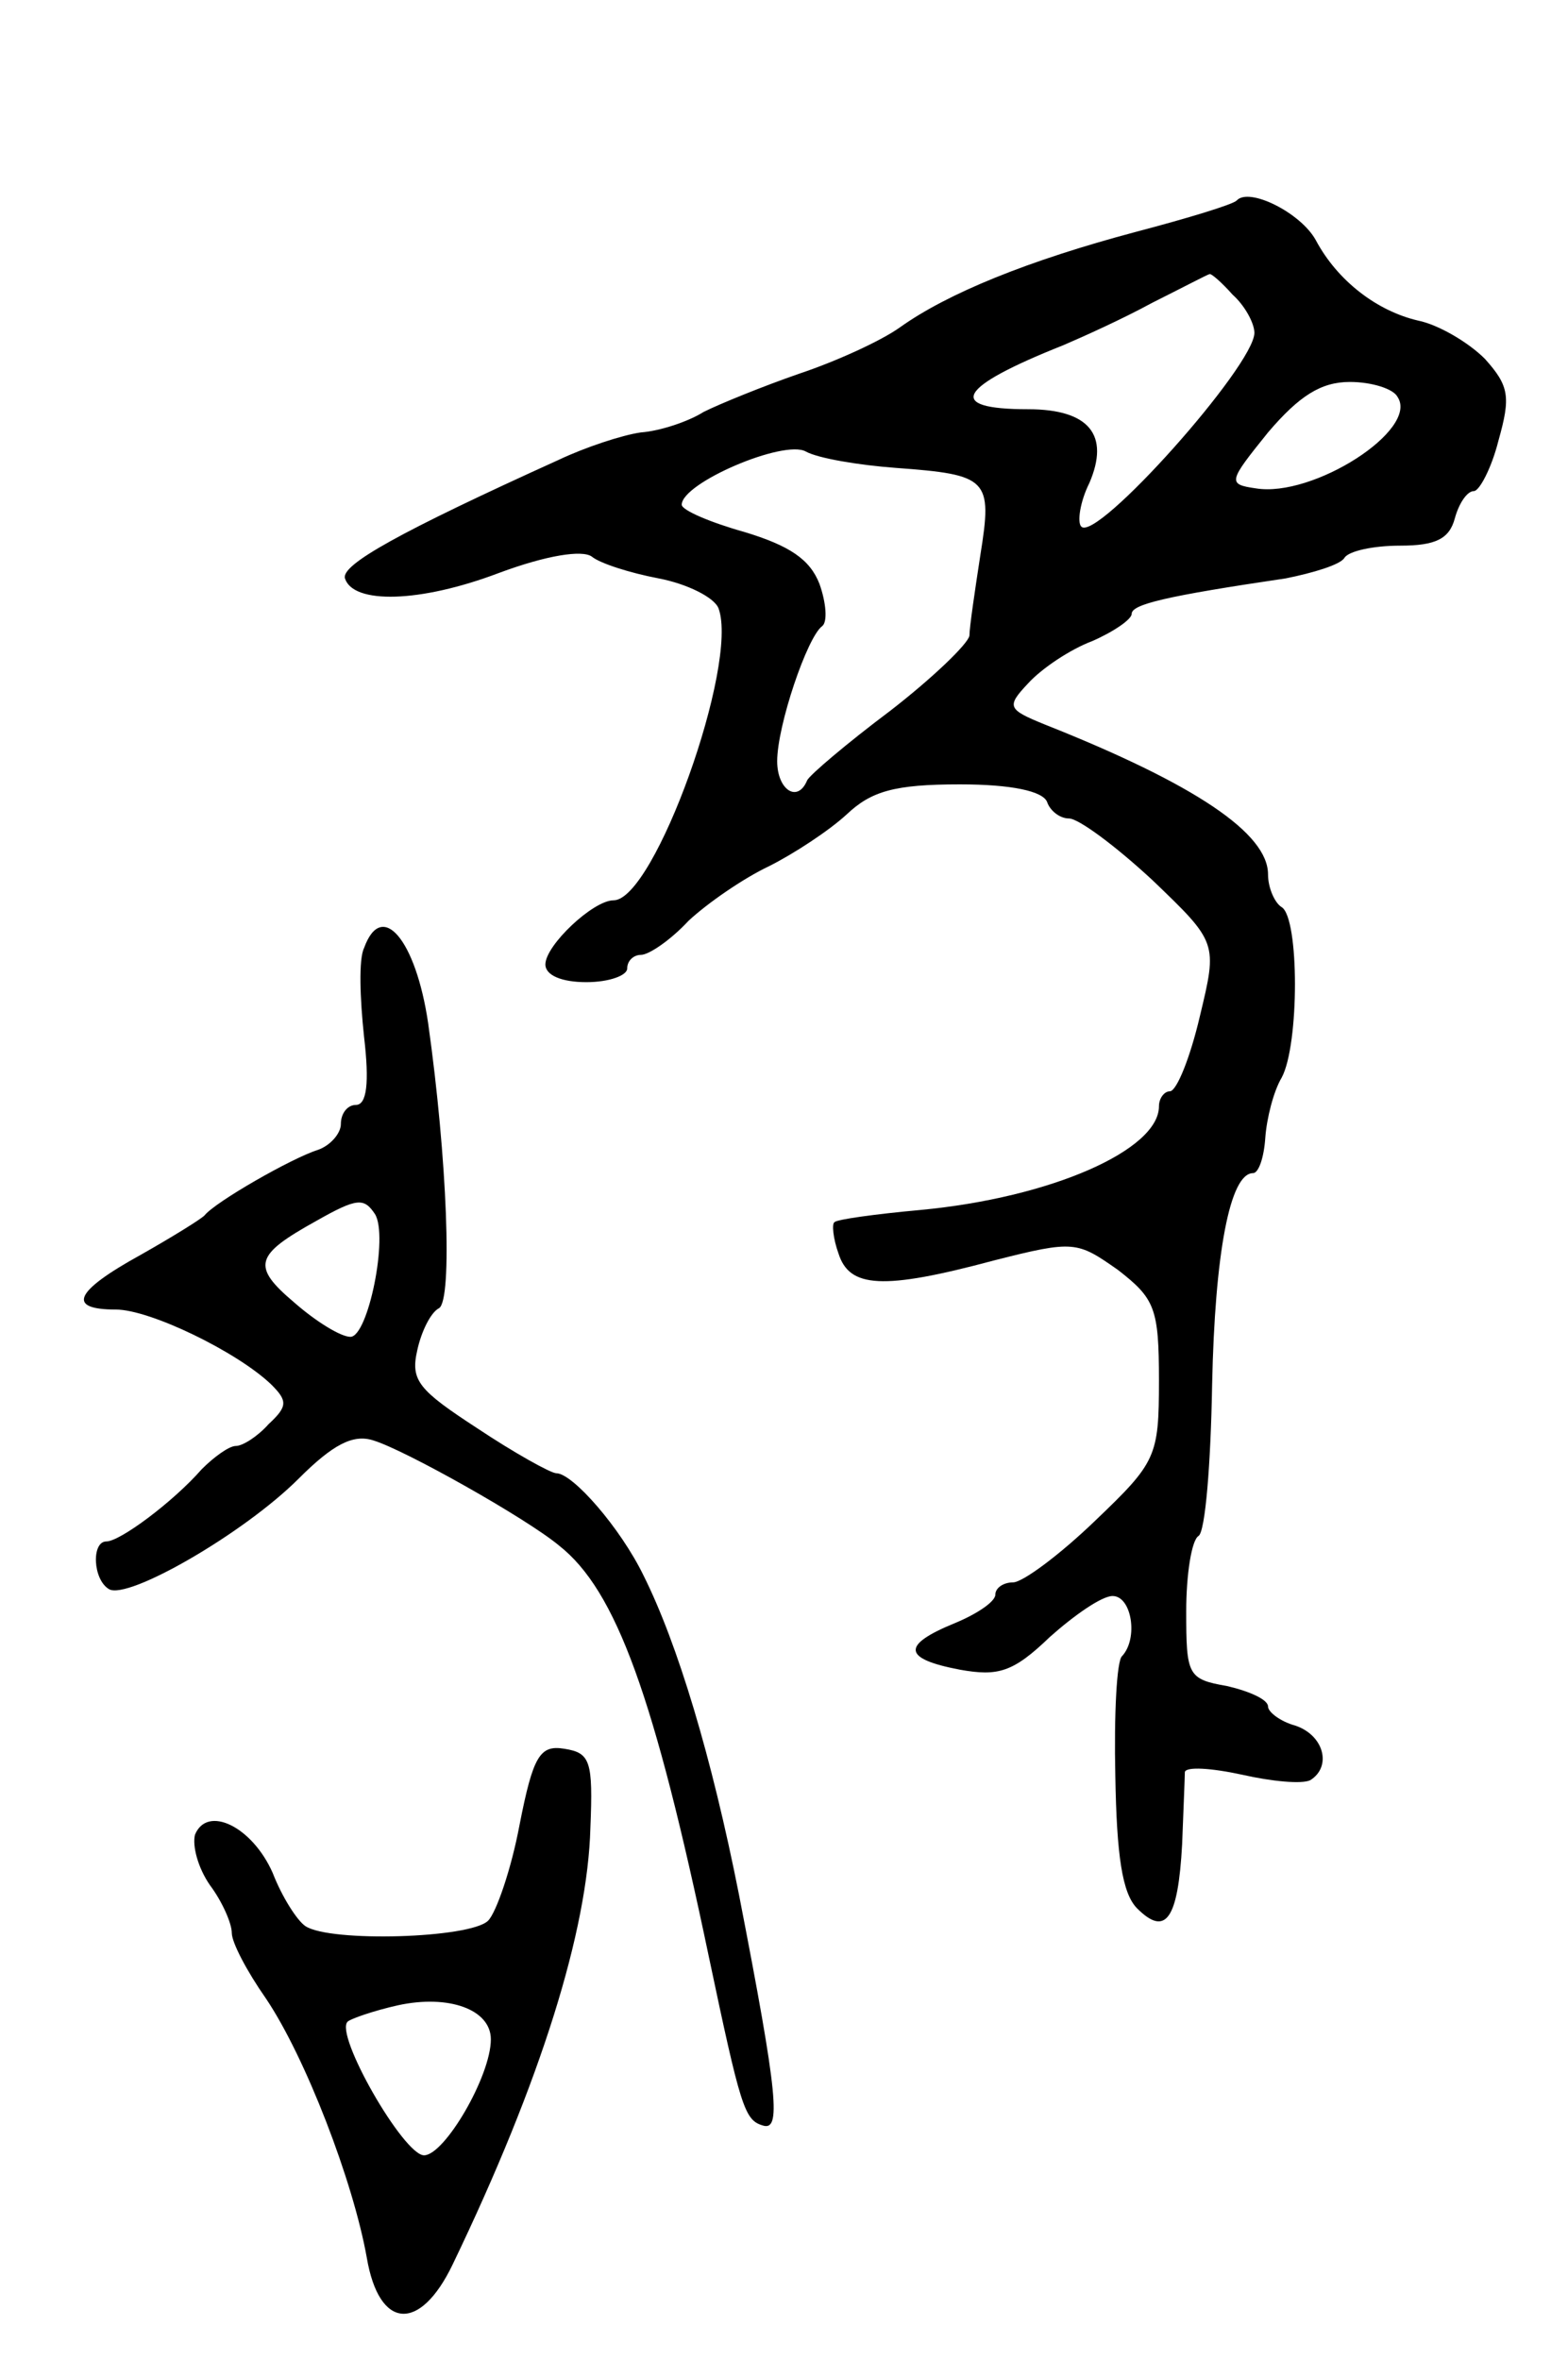 <svg version="1.0" xmlns="http://www.w3.org/2000/svg"
 width="115pt" height="173pt" viewBox="0 0 115 173"
 preserveAspectRatio="xMidYMid meet">
<g transform="translate(0,173) scale(0.1,-0.1)"
fill="#000000" stroke="none">
<path d="M907 1583 c-3 -3 -36 -13 -74 -23 -79 -21 -138 -45 -173 -70 -14 -10
-47 -25 -74 -34 -26 -9 -58 -22 -70 -28 -11 -7 -32 -14 -46 -15 -14 -2 -41
-11 -60 -20 -117 -53 -160 -77 -157 -87 6 -19 55 -18 113 4 35 13 61 17 68 12
6 -5 28 -12 49 -16 21 -4 41 -14 44 -22 15 -41 -47 -214 -77 -214 -15 0 -50
-33 -50 -47 0 -8 12 -13 30 -13 17 0 30 5 30 10 0 6 5 10 10 10 6 0 22 11 35
25 14 13 40 31 59 40 18 9 44 26 57 38 18 17 35 22 83 22 38 0 61 -5 64 -13 2
-6 9 -12 16 -12 7 0 34 -20 61 -45 48 -46 48 -46 35 -100 -7 -30 -17 -55 -22
-55 -4 0 -8 -5 -8 -11 0 -32 -79 -67 -175 -76 -33 -3 -62 -7 -63 -9 -2 -1 -1
-12 3 -23 8 -25 32 -27 114 -5 59 15 61 14 91 -7 27 -21 30 -28 30 -81 0 -56
-2 -60 -47 -103 -26 -25 -53 -45 -60 -45 -7 0 -13 -4 -13 -9 0 -5 -13 -14 -30
-21 -39 -16 -38 -26 4 -34 28 -5 39 -2 66 24 18 16 38 30 46 30 14 0 19 -31 7
-44 -4 -3 -6 -43 -5 -88 1 -58 5 -86 16 -97 21 -21 30 -8 33 47 1 26 2 50 2
53 1 4 19 3 42 -2 22 -5 44 -7 50 -4 16 10 10 33 -11 40 -11 3 -20 10 -20 14
0 5 -13 11 -30 15 -29 5 -30 8 -30 55 0 27 4 52 9 55 5 3 9 53 10 111 2 96 13
155 30 155 4 0 8 11 9 26 1 14 6 34 12 44 13 24 13 117 0 125 -5 3 -10 14 -10
24 0 30 -53 66 -164 110 -27 11 -28 13 -12 30 10 11 31 25 47 31 16 7 29 16
29 20 0 7 25 13 113 26 20 4 40 10 43 15 3 5 21 9 41 9 26 0 36 5 40 20 3 11
9 20 14 20 4 0 13 17 18 37 9 32 8 40 -10 60 -12 12 -34 25 -49 28 -30 7 -59
29 -75 59 -11 20 -49 39 -58 29z m-3 -69 c9 -8 16 -21 16 -28 0 -24 -116 -154
-127 -142 -3 3 -1 18 6 32 15 35 0 54 -45 54 -61 0 -52 16 26 47 14 6 43 19
65 31 22 11 41 21 42 21 1 1 9 -6 17 -15z m121 -75 c16 -24 -62 -74 -104 -67
-21 3 -20 5 9 41 23 27 39 37 60 37 16 0 32 -5 35 -11z m-368 -52 c68 -5 71
-8 62 -64 -4 -26 -8 -53 -8 -59 -1 -6 -27 -31 -58 -55 -32 -24 -59 -47 -61
-51 -7 -17 -22 -7 -22 14 0 26 22 91 33 99 4 3 3 17 -2 31 -7 18 -22 28 -55
38 -25 7 -46 16 -46 20 0 16 75 48 91 39 9 -5 39 -10 66 -12z"/>
<path d="M267 1035 c-4 -8 -3 -37 0 -65 4 -34 2 -50 -6 -50 -6 0 -11 -6 -11
-14 0 -7 -8 -16 -17 -19 -19 -6 -75 -38 -83 -48 -3 -3 -24 -16 -47 -29 -49
-27 -54 -40 -18 -40 25 0 89 -31 114 -55 12 -12 12 -16 -2 -29 -8 -9 -19 -16
-24 -16 -5 0 -16 -8 -25 -17 -21 -24 -60 -53 -70 -53 -11 0 -10 -28 2 -35 14
-8 99 41 139 81 25 25 40 33 55 28 23 -7 112 -57 136 -77 42 -33 70 -111 110
-302 23 -109 26 -119 39 -123 14 -5 12 20 -17 169 -20 101 -45 184 -70 234
-17 35 -52 75 -64 75 -4 0 -31 15 -58 33 -43 28 -49 35 -44 57 3 14 10 28 16
31 10 6 6 110 -8 209 -9 61 -34 91 -47 55z m8 -195 c10 -16 -5 -90 -18 -90 -7
0 -25 11 -41 25 -32 27 -29 35 16 60 30 17 35 17 43 5z"/>
<path d="M381 392 c-6 -32 -17 -64 -23 -70 -13 -13 -116 -16 -134 -4 -6 4 -17
21 -24 39 -15 34 -48 50 -57 28 -2 -8 2 -24 11 -37 9 -12 16 -28 16 -35 0 -7
11 -28 25 -48 29 -43 64 -134 74 -190 9 -53 39 -55 63 -5 65 135 99 245 101
320 2 49 0 55 -19 58 -18 3 -23 -5 -33 -56z m-21 -157 c0 -27 -34 -85 -49 -85
-15 0 -66 89 -56 98 2 2 19 8 37 12 37 8 68 -3 68 -25z"/>
</g>
</svg>
